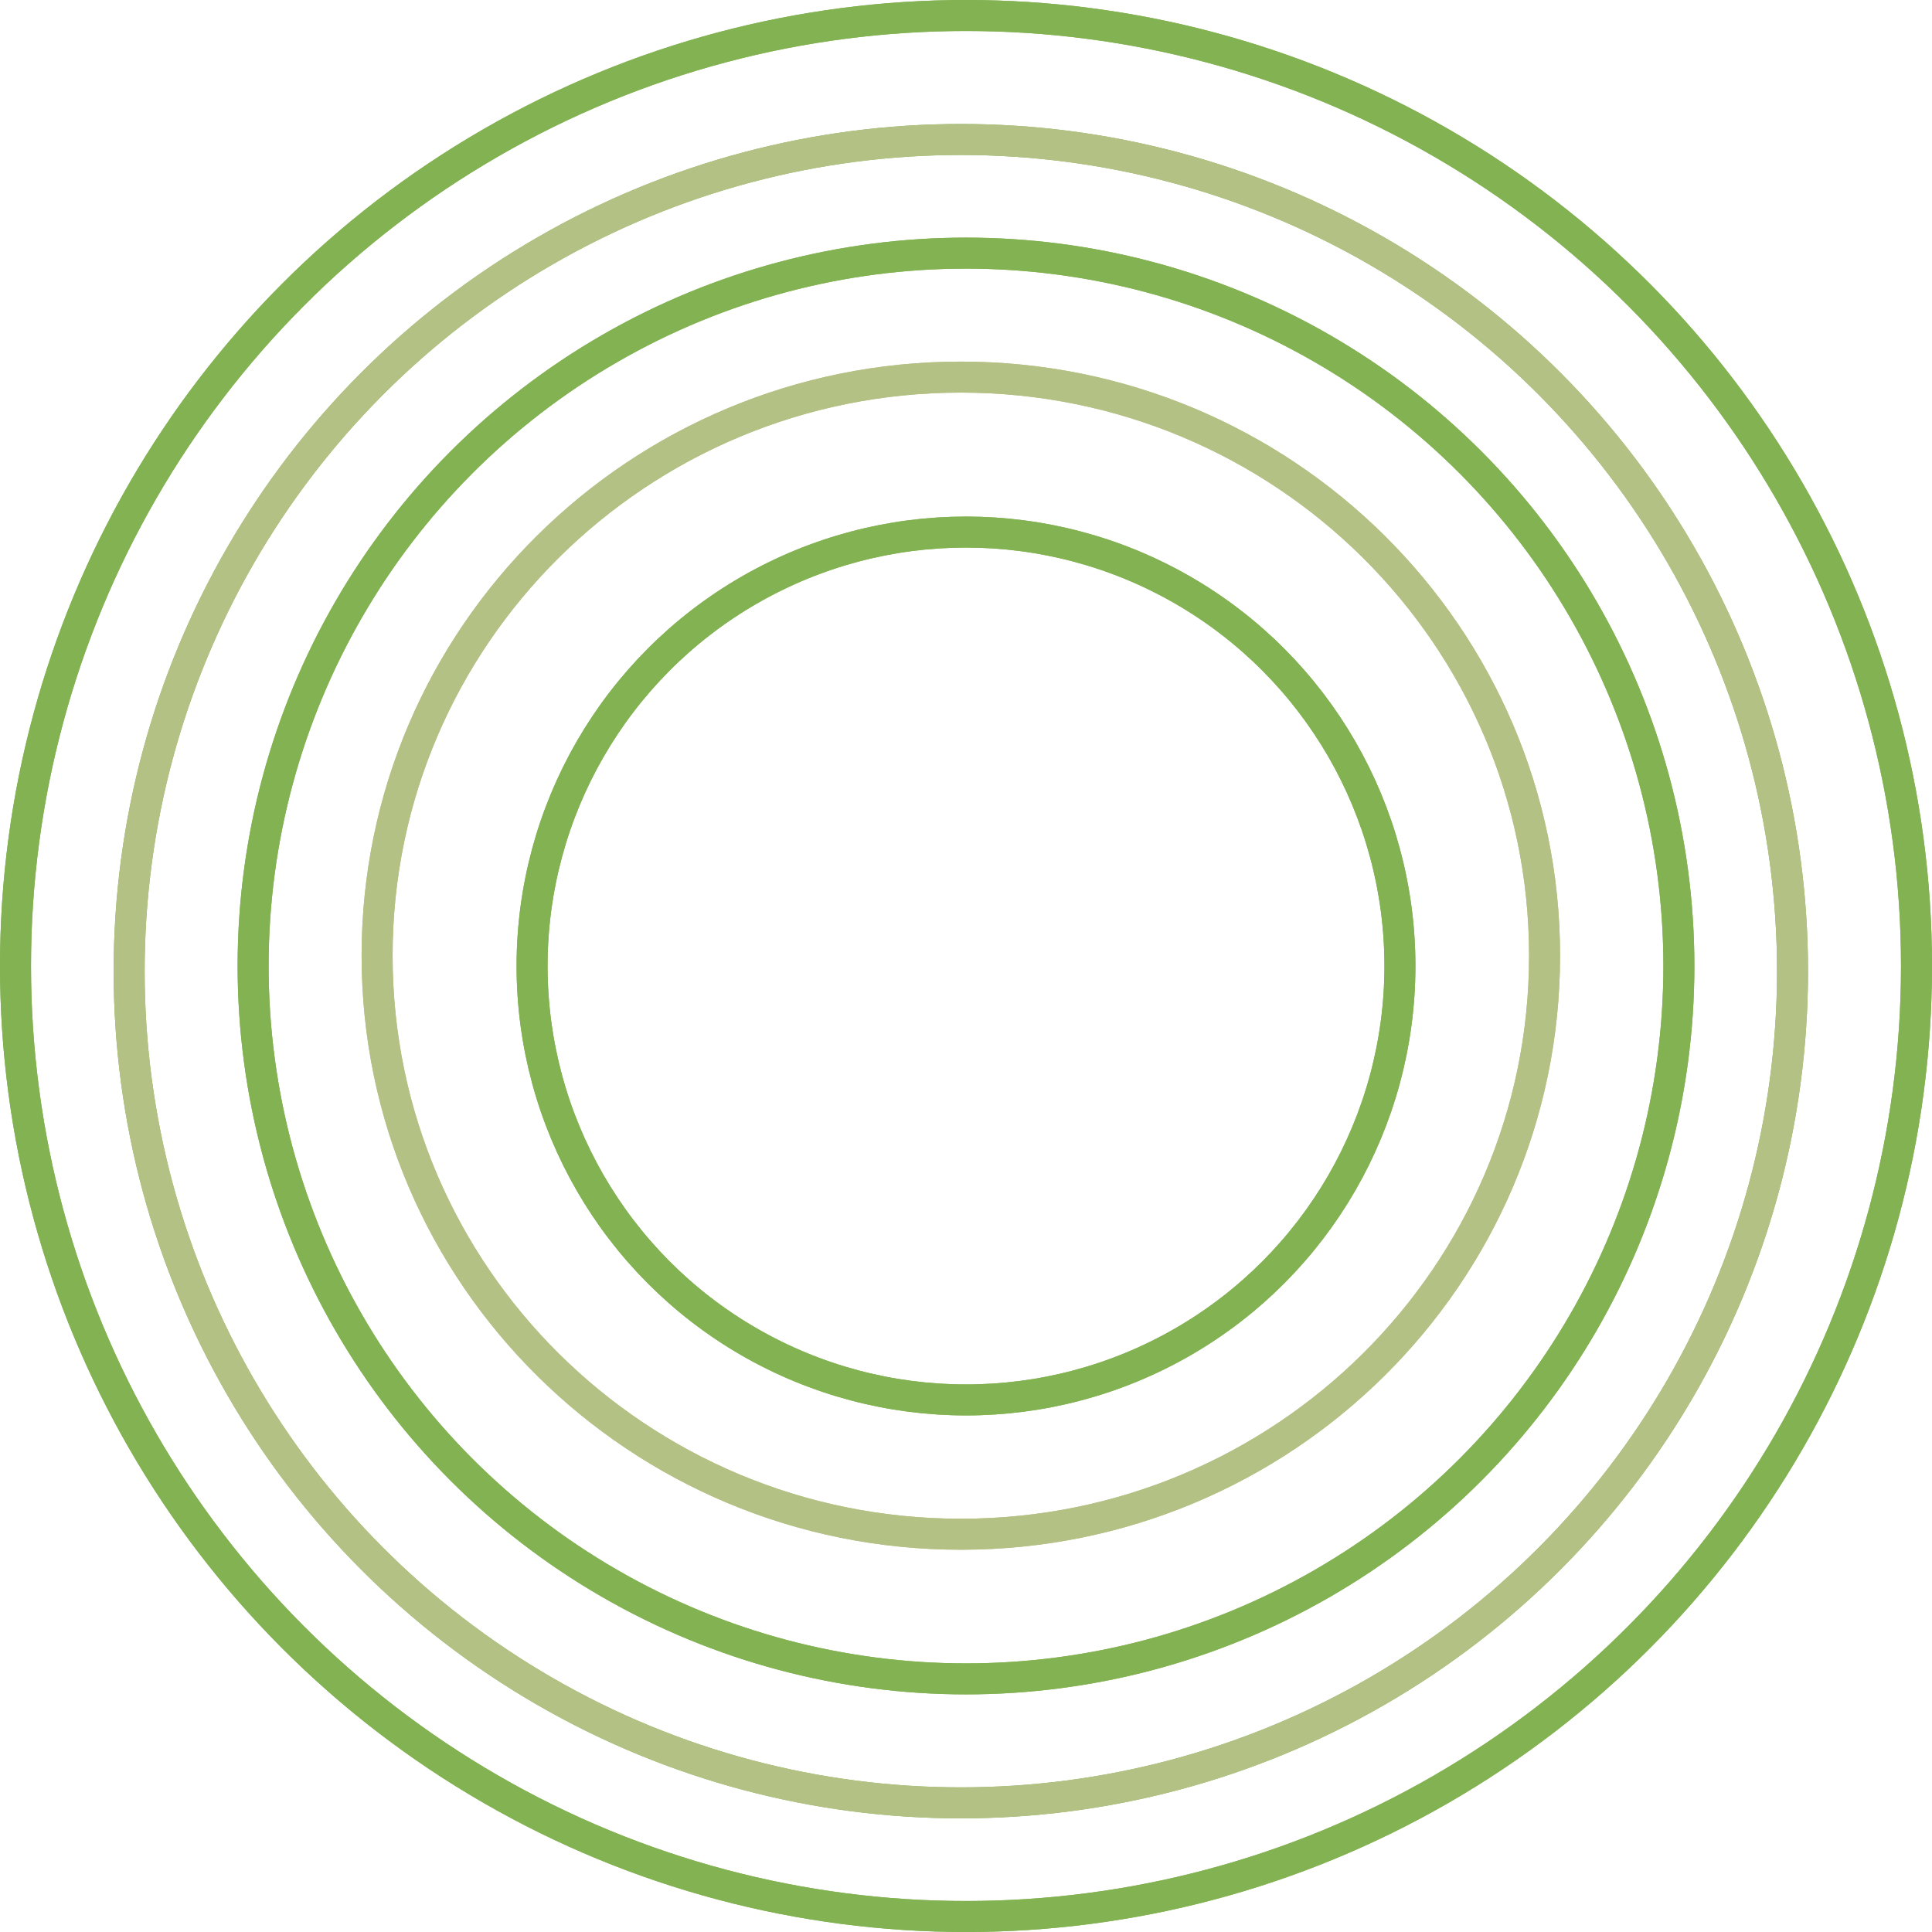 <svg width="187" height="187" viewBox="0 0 187 187" fill="none" xmlns="http://www.w3.org/2000/svg">
<circle cx="93.5" cy="93.5" r="92" stroke="#83B252" stroke-width="3"/>
<circle cx="93.5" cy="93.5" r="42" stroke="#83B252" stroke-width="3"/>
<path d="M149.5 92.5C149.5 123.416 124.216 148.5 93 148.5C61.784 148.5 36.5 123.416 36.5 92.5C36.5 61.584 61.784 36.5 93 36.5C124.216 36.5 149.5 61.584 149.5 92.5Z" stroke="#B4C185" stroke-width="3"/>
<circle cx="93" cy="94" r="80.5" stroke="#83B252" stroke-width="3"/>
<circle cx="93.5" cy="93.5" r="69" stroke="#83B252" stroke-width="3"/>
<circle cx="93.5" cy="93.5" r="92" stroke="#83B252" stroke-width="3"/>
<circle cx="93.5" cy="93.5" r="42" stroke="#83B252" stroke-width="3"/>
<path d="M149.5 92.5C149.5 123.416 124.216 148.5 93 148.5C61.784 148.5 36.5 123.416 36.5 92.5C36.5 61.584 61.784 36.5 93 36.5C124.216 36.5 149.5 61.584 149.5 92.5Z" stroke="#B4C185" stroke-width="3"/>
<circle cx="93" cy="94" r="80.5" stroke="#B4C185" stroke-width="3"/>
<circle cx="93.5" cy="93.5" r="69" stroke="#83B252" stroke-width="3"/>
</svg>
